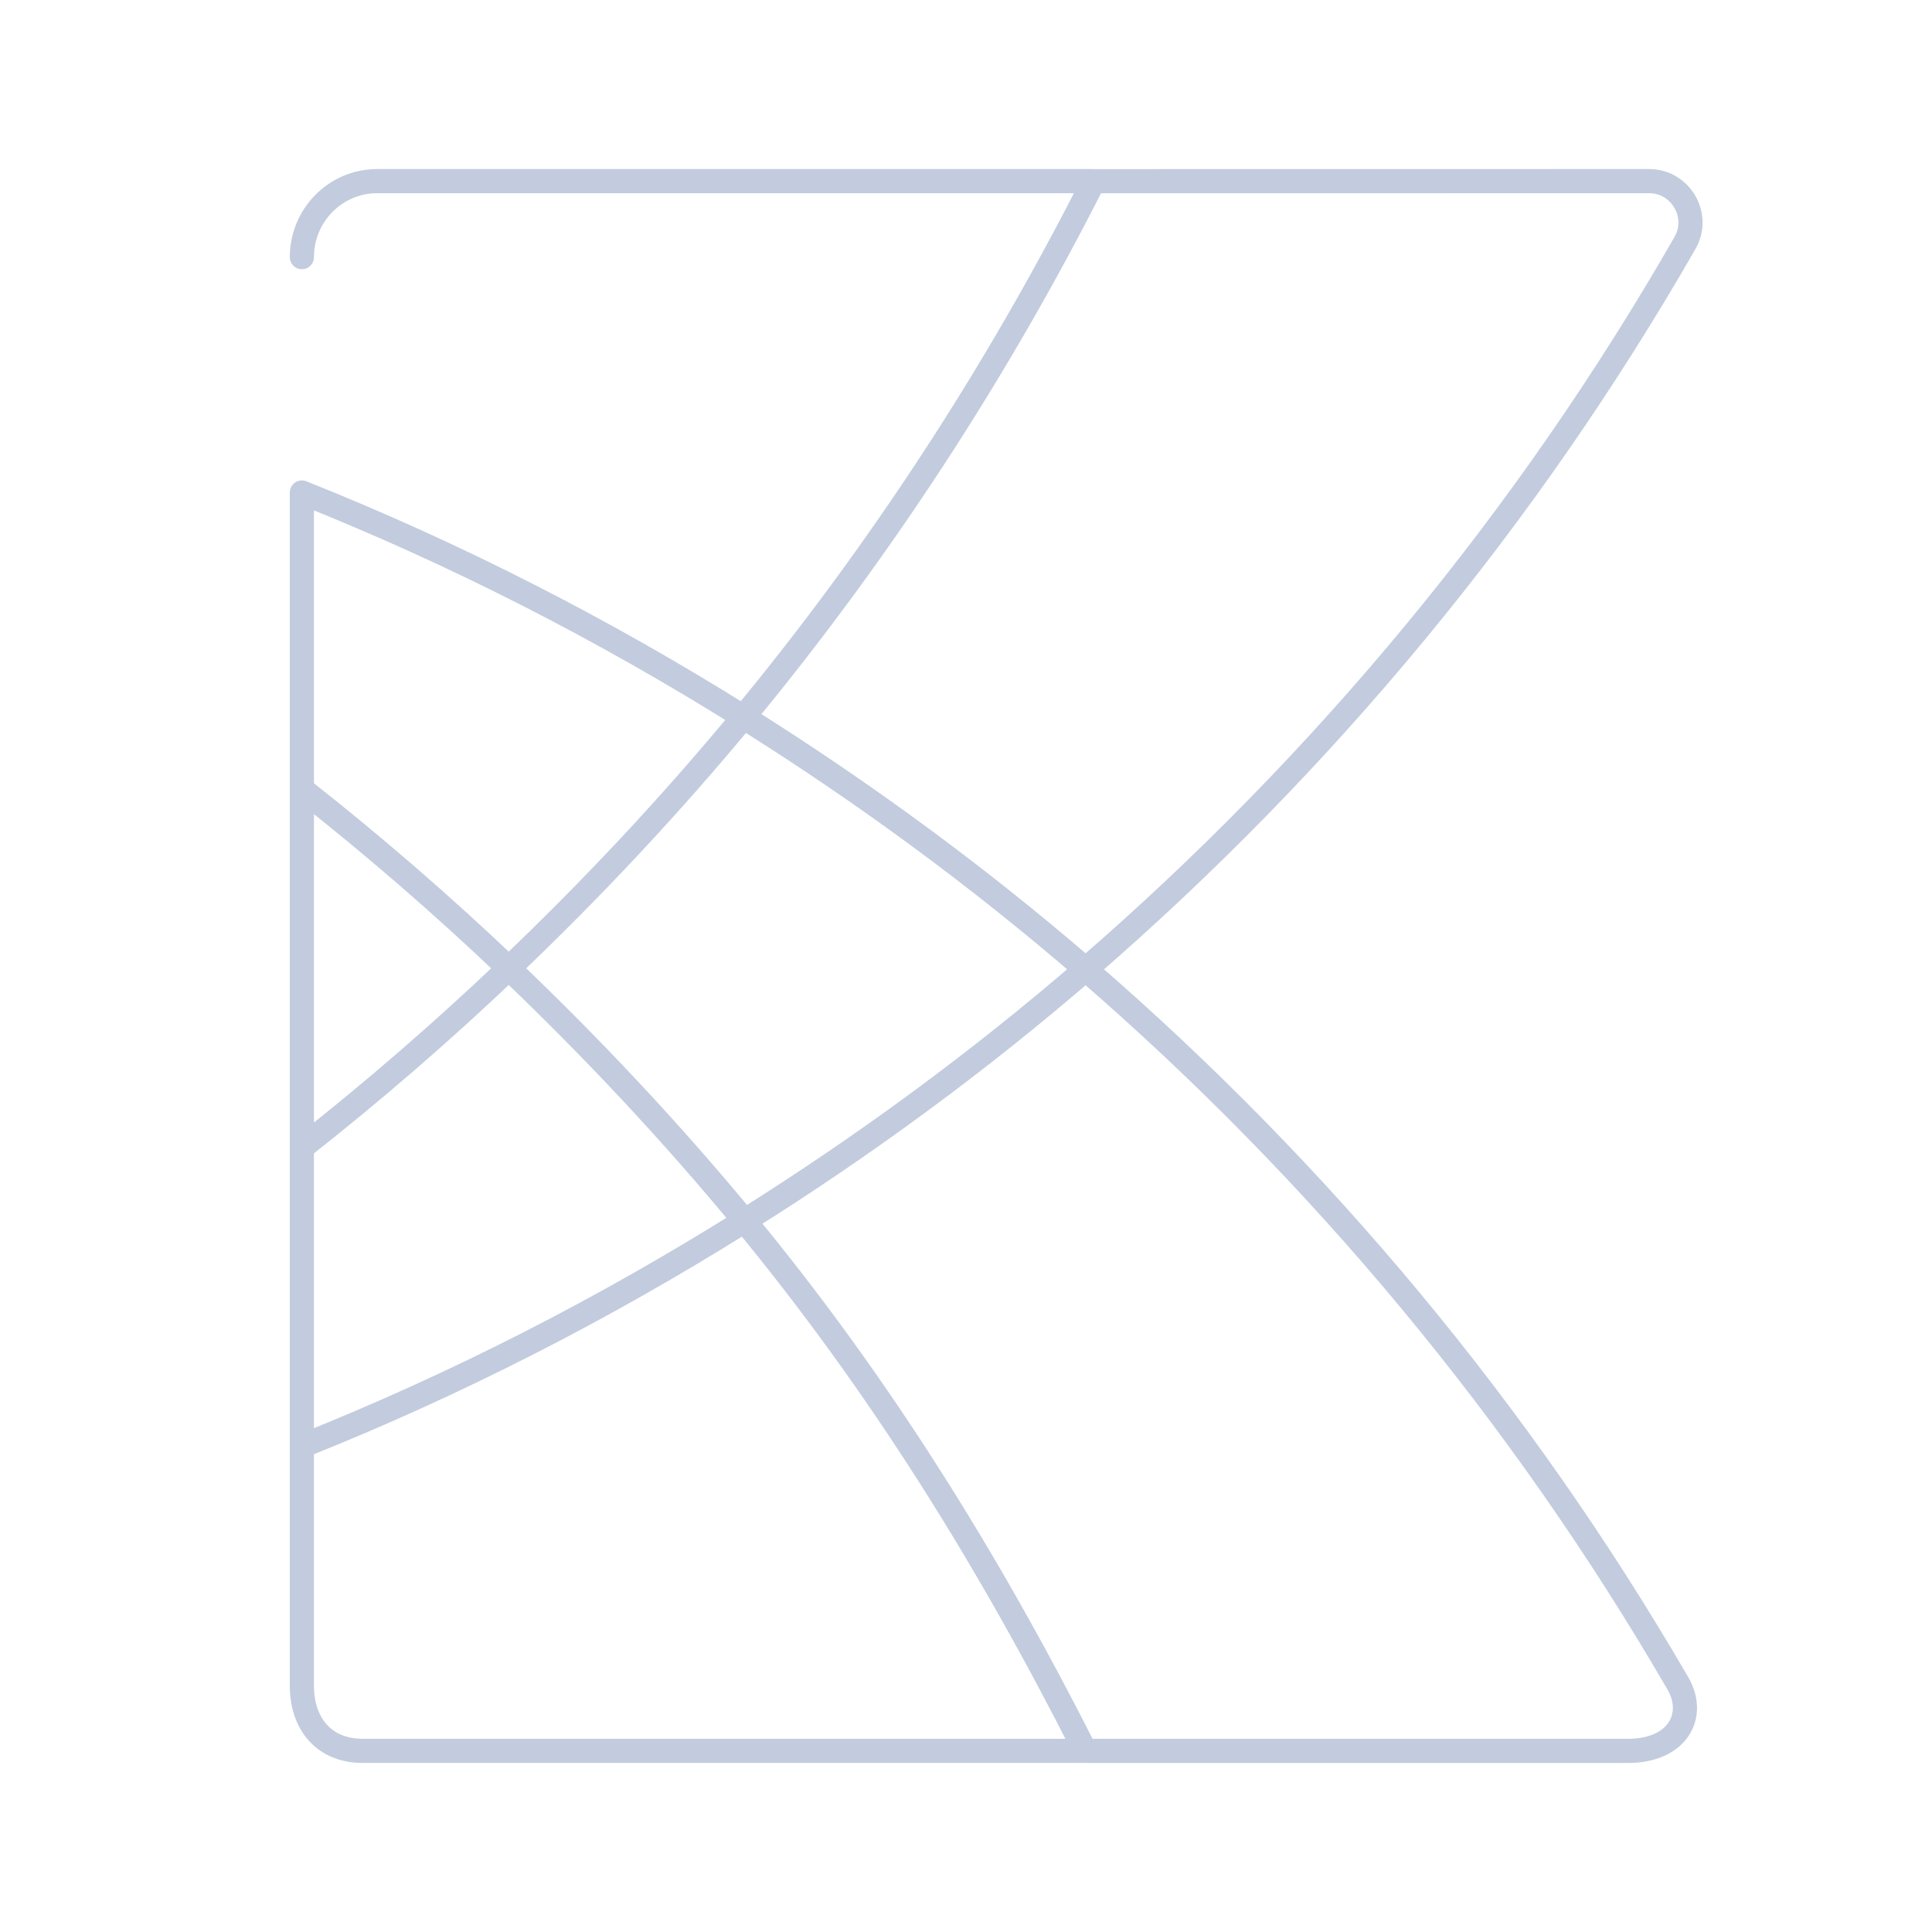 <svg width="80" height="80" viewBox="0 0 80 80" fill="none" xmlns="http://www.w3.org/2000/svg">
  <path d="M30.782 29.691C25.006 26.074 18.9 22.944 12.5 20.393V32.676M30.782 29.691C36.398 22.896 41.26 15.452 45.286 7.5H15.618C13.896 7.5 12.5 8.909 12.5 10.648M30.782 29.691C27.753 33.356 24.501 36.823 21.067 40.095M30.827 50.551C35.799 47.434 40.527 43.962 44.955 40.136M30.827 50.551C27.787 46.868 24.518 43.386 21.067 40.095M30.827 50.551C35.798 47.434 40.526 43.962 44.954 40.137C54.661 48.526 62.978 58.51 69.479 69.708C70.245 71.029 69.479 72.501 67.405 72.501L44.935 72.5C40.919 64.569 36.423 57.334 30.827 50.551ZM30.827 50.551C25.037 54.181 18.916 57.32 12.5 59.879V47.517M44.955 40.136C40.514 36.299 35.768 32.816 30.784 29.692C27.755 33.358 24.501 36.823 21.067 40.095M44.955 40.136C40.514 36.299 35.766 32.816 30.782 29.692C36.394 22.9 41.26 15.451 45.284 7.503L68.292 7.5C69.591 7.5 70.424 8.924 69.774 10.056C63.232 21.46 54.809 31.617 44.955 40.136ZM21.067 40.095C18.329 37.488 15.472 35.011 12.5 32.676M21.067 40.095C18.329 42.704 15.472 45.178 12.5 47.517M12.5 47.517C15.472 45.178 18.33 42.704 21.067 40.096C18.33 37.489 15.472 35.012 12.5 32.676M12.5 47.517V32.676M12.5 69.799C12.5 71.396 13.431 72.499 15.012 72.499H44.935C40.919 64.567 36.423 57.332 30.827 50.549C25.037 54.18 18.916 57.319 12.5 59.877V69.799Z" stroke="#C2CCDE" stroke-linecap="round" stroke-linejoin="round" />
</svg>